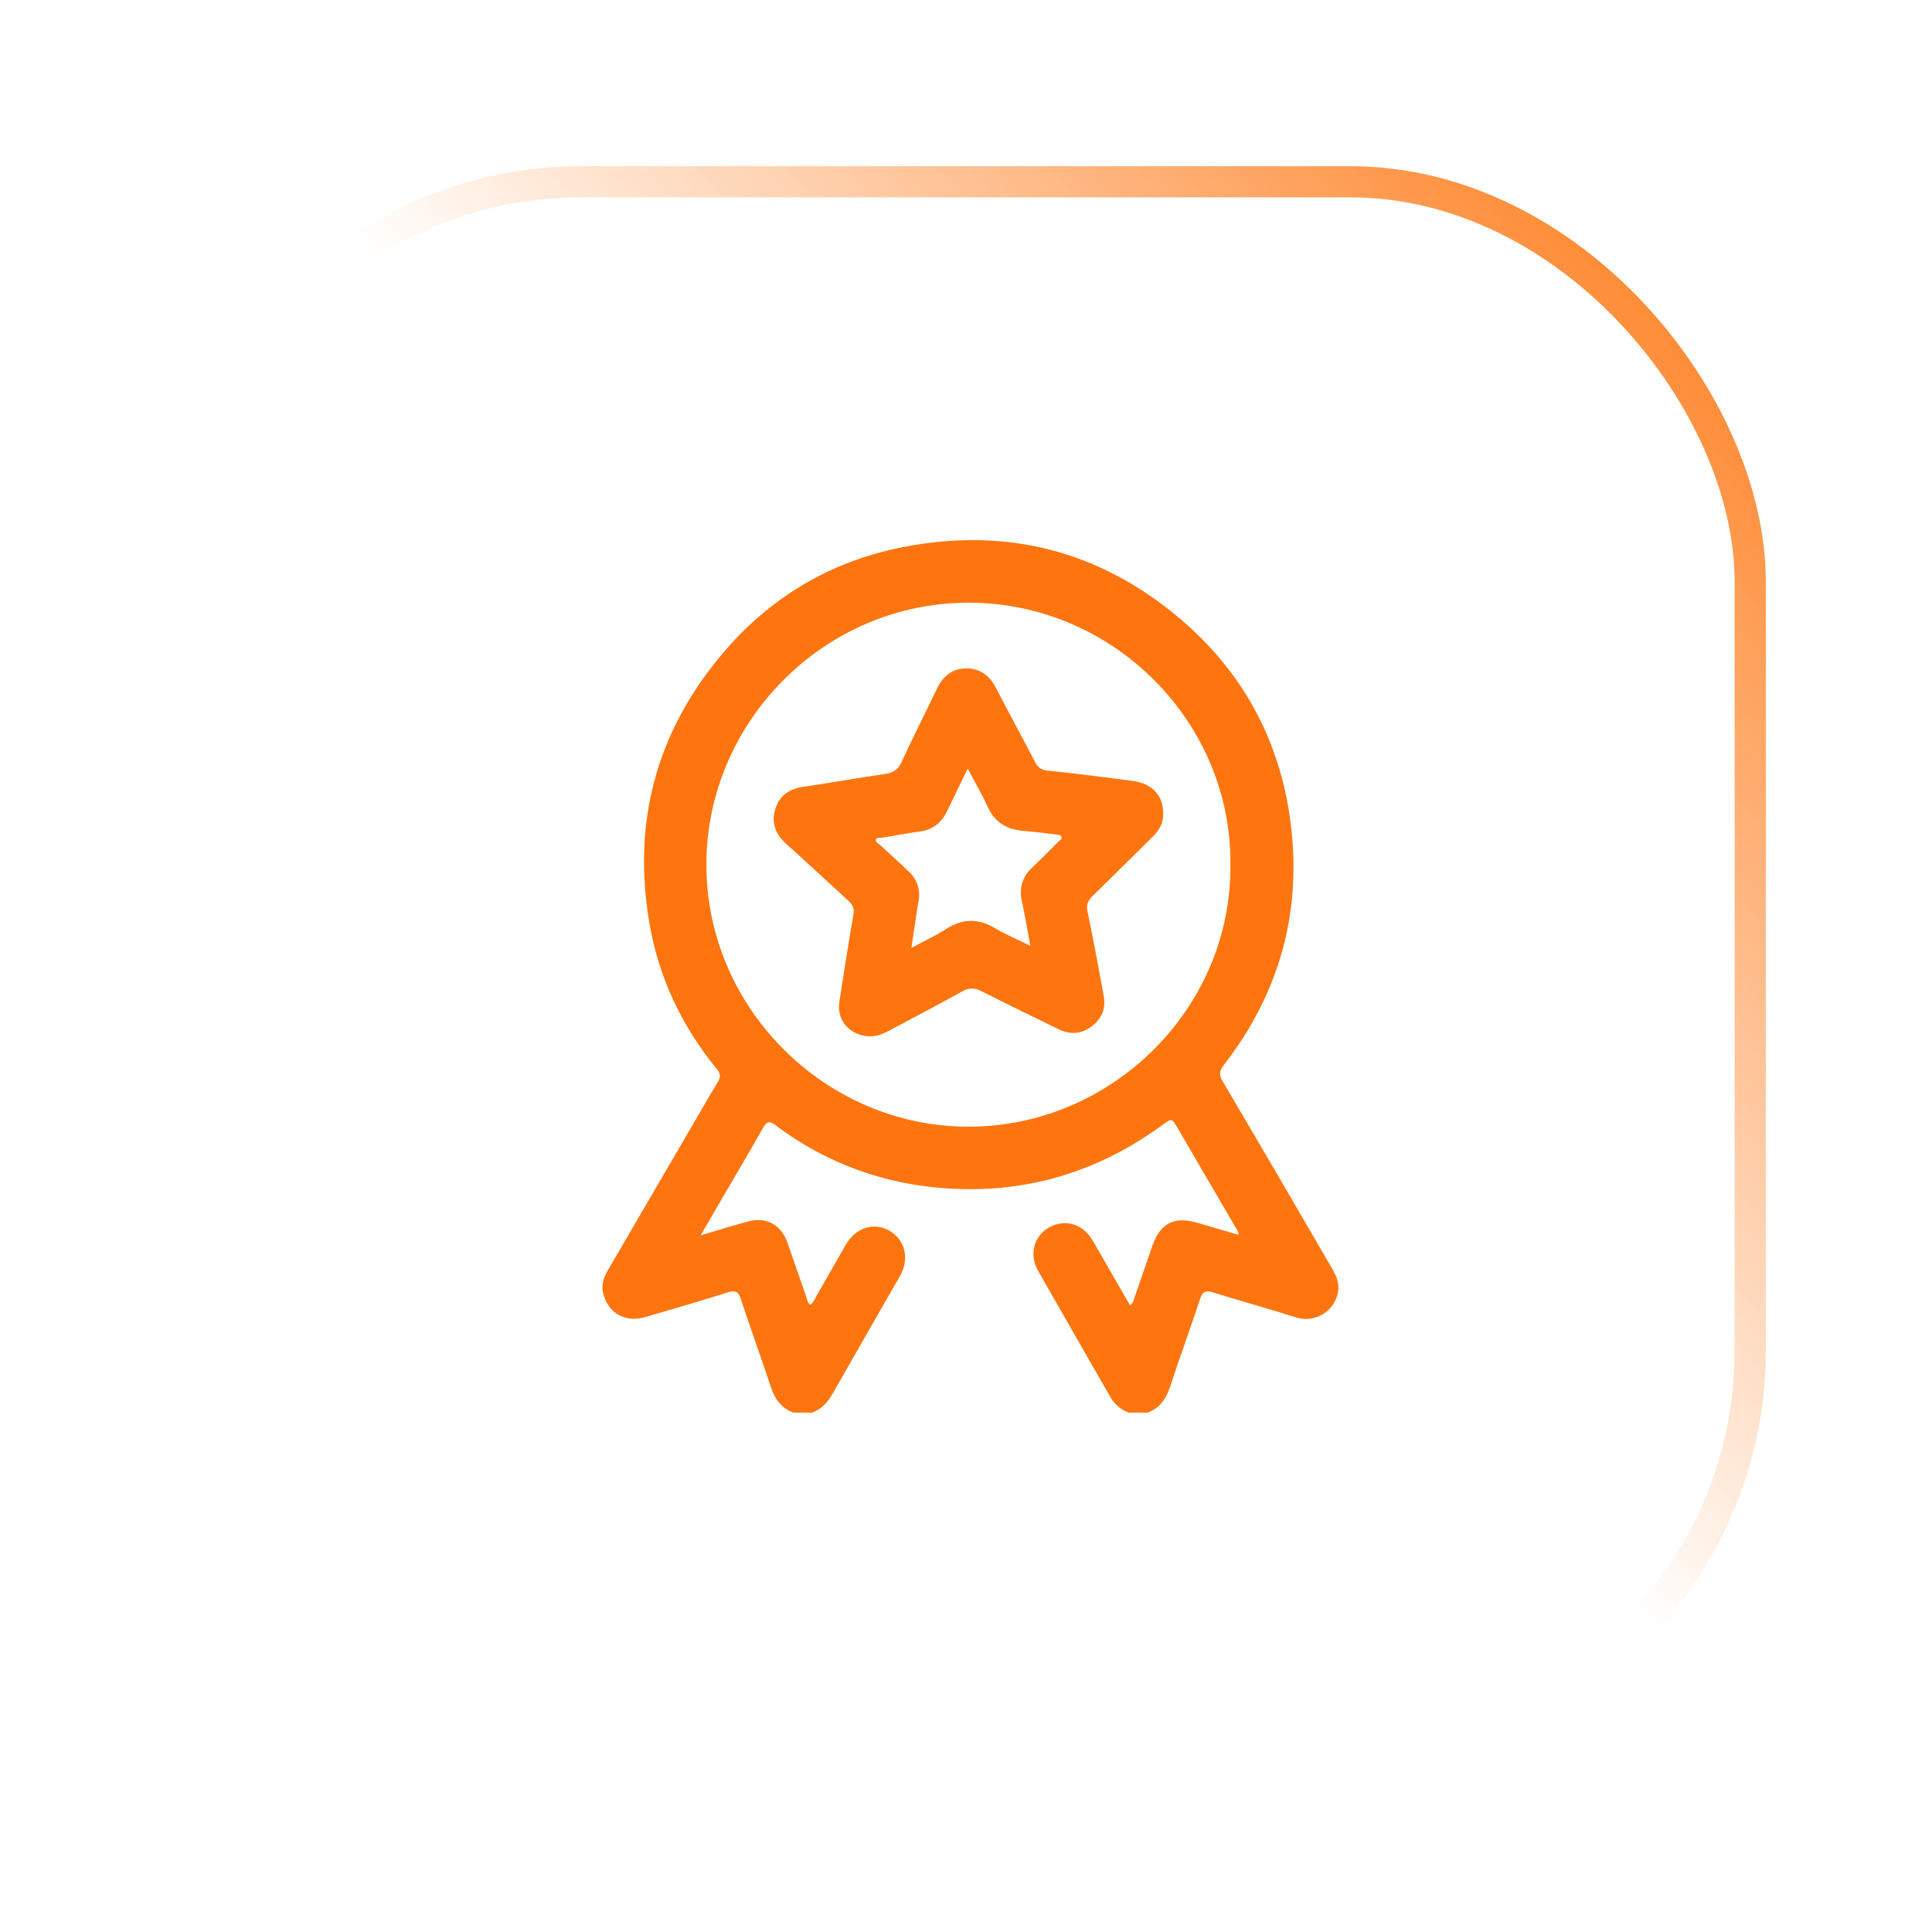 <svg width="93" height="93" viewBox="0 0 93 93" fill="none" xmlns="http://www.w3.org/2000/svg">
<g filter="url(#filter0_d_6_6)">
<rect x="8" y="8" width="77" height="77" rx="20" fill="white"/>
<rect x="8.75" y="8.75" width="75.5" height="75.5" rx="19.25" stroke="url(#paint0_linear_6_6)" stroke-width="1.5"/>
</g>
<path d="M38.19 67.998C37.618 67.787 37.305 67.361 37.117 66.794C36.643 65.371 36.132 63.958 35.662 62.534C35.553 62.187 35.417 62.096 35.052 62.205C33.724 62.623 32.39 63.017 31.052 63.402C30.075 63.683 29.252 63.193 29.029 62.227C28.93 61.789 29.099 61.423 29.307 61.065C30.508 58.999 31.712 56.935 32.919 54.872C33.467 53.94 33.996 53.005 34.553 52.081C34.697 51.844 34.691 51.686 34.513 51.469C32.827 49.411 31.714 47.073 31.263 44.452C30.43 39.608 31.583 35.264 34.745 31.501C37.035 28.776 39.96 27.023 43.455 26.338C48.447 25.36 52.944 26.501 56.829 29.805C59.807 32.34 61.583 35.596 62.107 39.467C62.697 43.824 61.615 47.776 58.915 51.261C58.696 51.542 58.667 51.73 58.853 52.045C60.578 54.973 62.293 57.908 63.997 60.849C64.238 61.261 64.501 61.669 64.407 62.186C64.369 62.408 64.284 62.62 64.157 62.806C64.029 62.993 63.864 63.15 63.67 63.266C63.477 63.382 63.261 63.456 63.036 63.48C62.812 63.505 62.585 63.481 62.371 63.41C61.045 62.989 59.701 62.622 58.374 62.206C58.01 62.097 57.879 62.187 57.764 62.535C57.293 63.958 56.779 65.372 56.309 66.796C56.121 67.363 55.808 67.789 55.236 68H54.336C53.961 67.862 53.647 67.596 53.449 67.249C52.292 65.223 51.124 63.199 49.971 61.173C49.534 60.407 49.759 59.52 50.467 59.102C51.215 58.664 52.08 58.883 52.556 59.65C52.878 60.173 53.171 60.712 53.477 61.244L54.398 62.838C54.572 62.696 54.587 62.525 54.64 62.377C54.92 61.578 55.187 60.777 55.468 59.979C55.855 58.868 56.521 58.532 57.657 58.867L59.616 59.442C59.627 59.271 59.532 59.18 59.473 59.078C58.547 57.486 57.619 55.895 56.689 54.304C56.409 53.822 56.406 53.822 55.963 54.147C52.545 56.648 48.726 57.636 44.534 57.103C41.92 56.771 39.438 55.759 37.337 54.169C37.035 53.943 36.909 53.974 36.727 54.296C36.071 55.462 35.388 56.611 34.713 57.766C34.4 58.304 34.086 58.843 33.728 59.464C34.549 59.223 35.273 58.997 36.004 58.799C36.87 58.565 37.591 58.943 37.892 59.784C38.201 60.645 38.489 61.513 38.792 62.375C38.844 62.523 38.859 62.694 39.001 62.813C39.161 62.703 39.22 62.531 39.301 62.382C39.771 61.566 40.234 60.746 40.705 59.93C41.187 59.094 42.072 58.811 42.822 59.249C43.572 59.687 43.796 60.59 43.321 61.422C42.239 63.319 41.146 65.208 40.068 67.107C39.836 67.515 39.54 67.831 39.096 67.998H38.19ZM59.227 41.629C59.305 34.806 53.636 29.041 46.68 29.011C39.698 28.981 34.016 34.737 34.002 41.598C33.989 48.517 39.725 54.238 46.628 54.236C53.547 54.233 59.296 48.506 59.227 41.629Z" fill="#FE750F"/>
<path d="M55.991 39.12C56.015 39.591 55.813 39.96 55.485 40.281C54.521 41.228 53.565 42.185 52.596 43.127C52.37 43.346 52.282 43.552 52.351 43.883C52.631 45.231 52.878 46.585 53.13 47.939C53.24 48.549 53.032 49.045 52.545 49.41C52.058 49.775 51.516 49.816 50.963 49.546C49.724 48.939 48.482 48.342 47.254 47.717C47.11 47.63 46.945 47.586 46.777 47.588C46.609 47.591 46.445 47.64 46.304 47.731C45.122 48.388 43.925 49.013 42.731 49.646C42.349 49.85 41.952 49.95 41.511 49.841C40.744 49.651 40.281 49.003 40.404 48.221C40.623 46.808 40.842 45.394 41.087 43.984C41.141 43.669 40.994 43.502 40.796 43.321C39.818 42.429 38.853 41.522 37.865 40.64C37.344 40.176 37.117 39.628 37.317 38.959C37.518 38.29 37.994 37.974 38.667 37.876C39.988 37.678 41.304 37.449 42.625 37.253C42.994 37.198 43.228 37.056 43.391 36.7C43.938 35.511 44.534 34.341 45.097 33.159C45.38 32.565 45.816 32.19 46.485 32.174C47.155 32.157 47.631 32.51 47.943 33.114C48.556 34.303 49.199 35.477 49.815 36.664C49.866 36.787 49.952 36.894 50.062 36.97C50.172 37.047 50.301 37.09 50.435 37.095C51.816 37.24 53.196 37.413 54.573 37.6C55.469 37.726 55.987 38.301 55.991 39.12ZM49.598 45.529C49.453 44.753 49.338 44.056 49.189 43.368C49.115 43.083 49.121 42.782 49.208 42.5C49.294 42.218 49.456 41.965 49.677 41.77C50.115 41.353 50.534 40.928 50.958 40.504C51.021 40.44 51.141 40.382 51.093 40.275C51.046 40.167 50.936 40.183 50.841 40.172C50.326 40.113 49.813 40.036 49.297 40C48.479 39.942 47.885 39.599 47.536 38.821C47.267 38.217 46.923 37.646 46.581 36.999C46.228 37.726 45.907 38.386 45.589 39.046C45.328 39.585 44.932 39.931 44.317 40.019C43.702 40.106 43.08 40.22 42.463 40.324C42.353 40.342 42.207 40.297 42.168 40.415C42.123 40.558 42.293 40.604 42.375 40.682C42.832 41.112 43.302 41.528 43.755 41.964C43.947 42.139 44.09 42.362 44.171 42.61C44.252 42.857 44.266 43.122 44.214 43.377C44.092 44.095 43.995 44.817 43.872 45.627C44.483 45.299 45.041 45.042 45.553 44.715C46.339 44.214 47.085 44.197 47.892 44.678C48.412 44.991 48.98 45.224 49.598 45.529V45.529Z" fill="#FE750F"/>
<defs>
<filter id="filter0_d_6_6" x="0.222" y="0.222" width="92.556" height="92.556" filterUnits="userSpaceOnUse" color-interpolation-filters="sRGB">
<feFlood flood-opacity="0" result="BackgroundImageFix"/>
<feColorMatrix in="SourceAlpha" type="matrix" values="0 0 0 0 0 0 0 0 0 0 0 0 0 0 0 0 0 0 127 0" result="hardAlpha"/>
<feOffset/>
<feGaussianBlur stdDeviation="3.889"/>
<feComposite in2="hardAlpha" operator="out"/>
<feColorMatrix type="matrix" values="0 0 0 0 0 0 0 0 0 0 0 0 0 0 0 0 0 0 0.1 0"/>
<feBlend mode="normal" in2="BackgroundImageFix" result="effect1_dropShadow_6_6"/>
<feBlend mode="normal" in="SourceGraphic" in2="effect1_dropShadow_6_6" result="shape"/>
</filter>
<linearGradient id="paint0_linear_6_6" x1="85" y1="8" x2="46.889" y2="43.389" gradientUnits="userSpaceOnUse">
<stop stop-color="#FE750F"/>
<stop offset="1" stop-color="#FE750F" stop-opacity="0"/>
</linearGradient>
</defs>
</svg>
